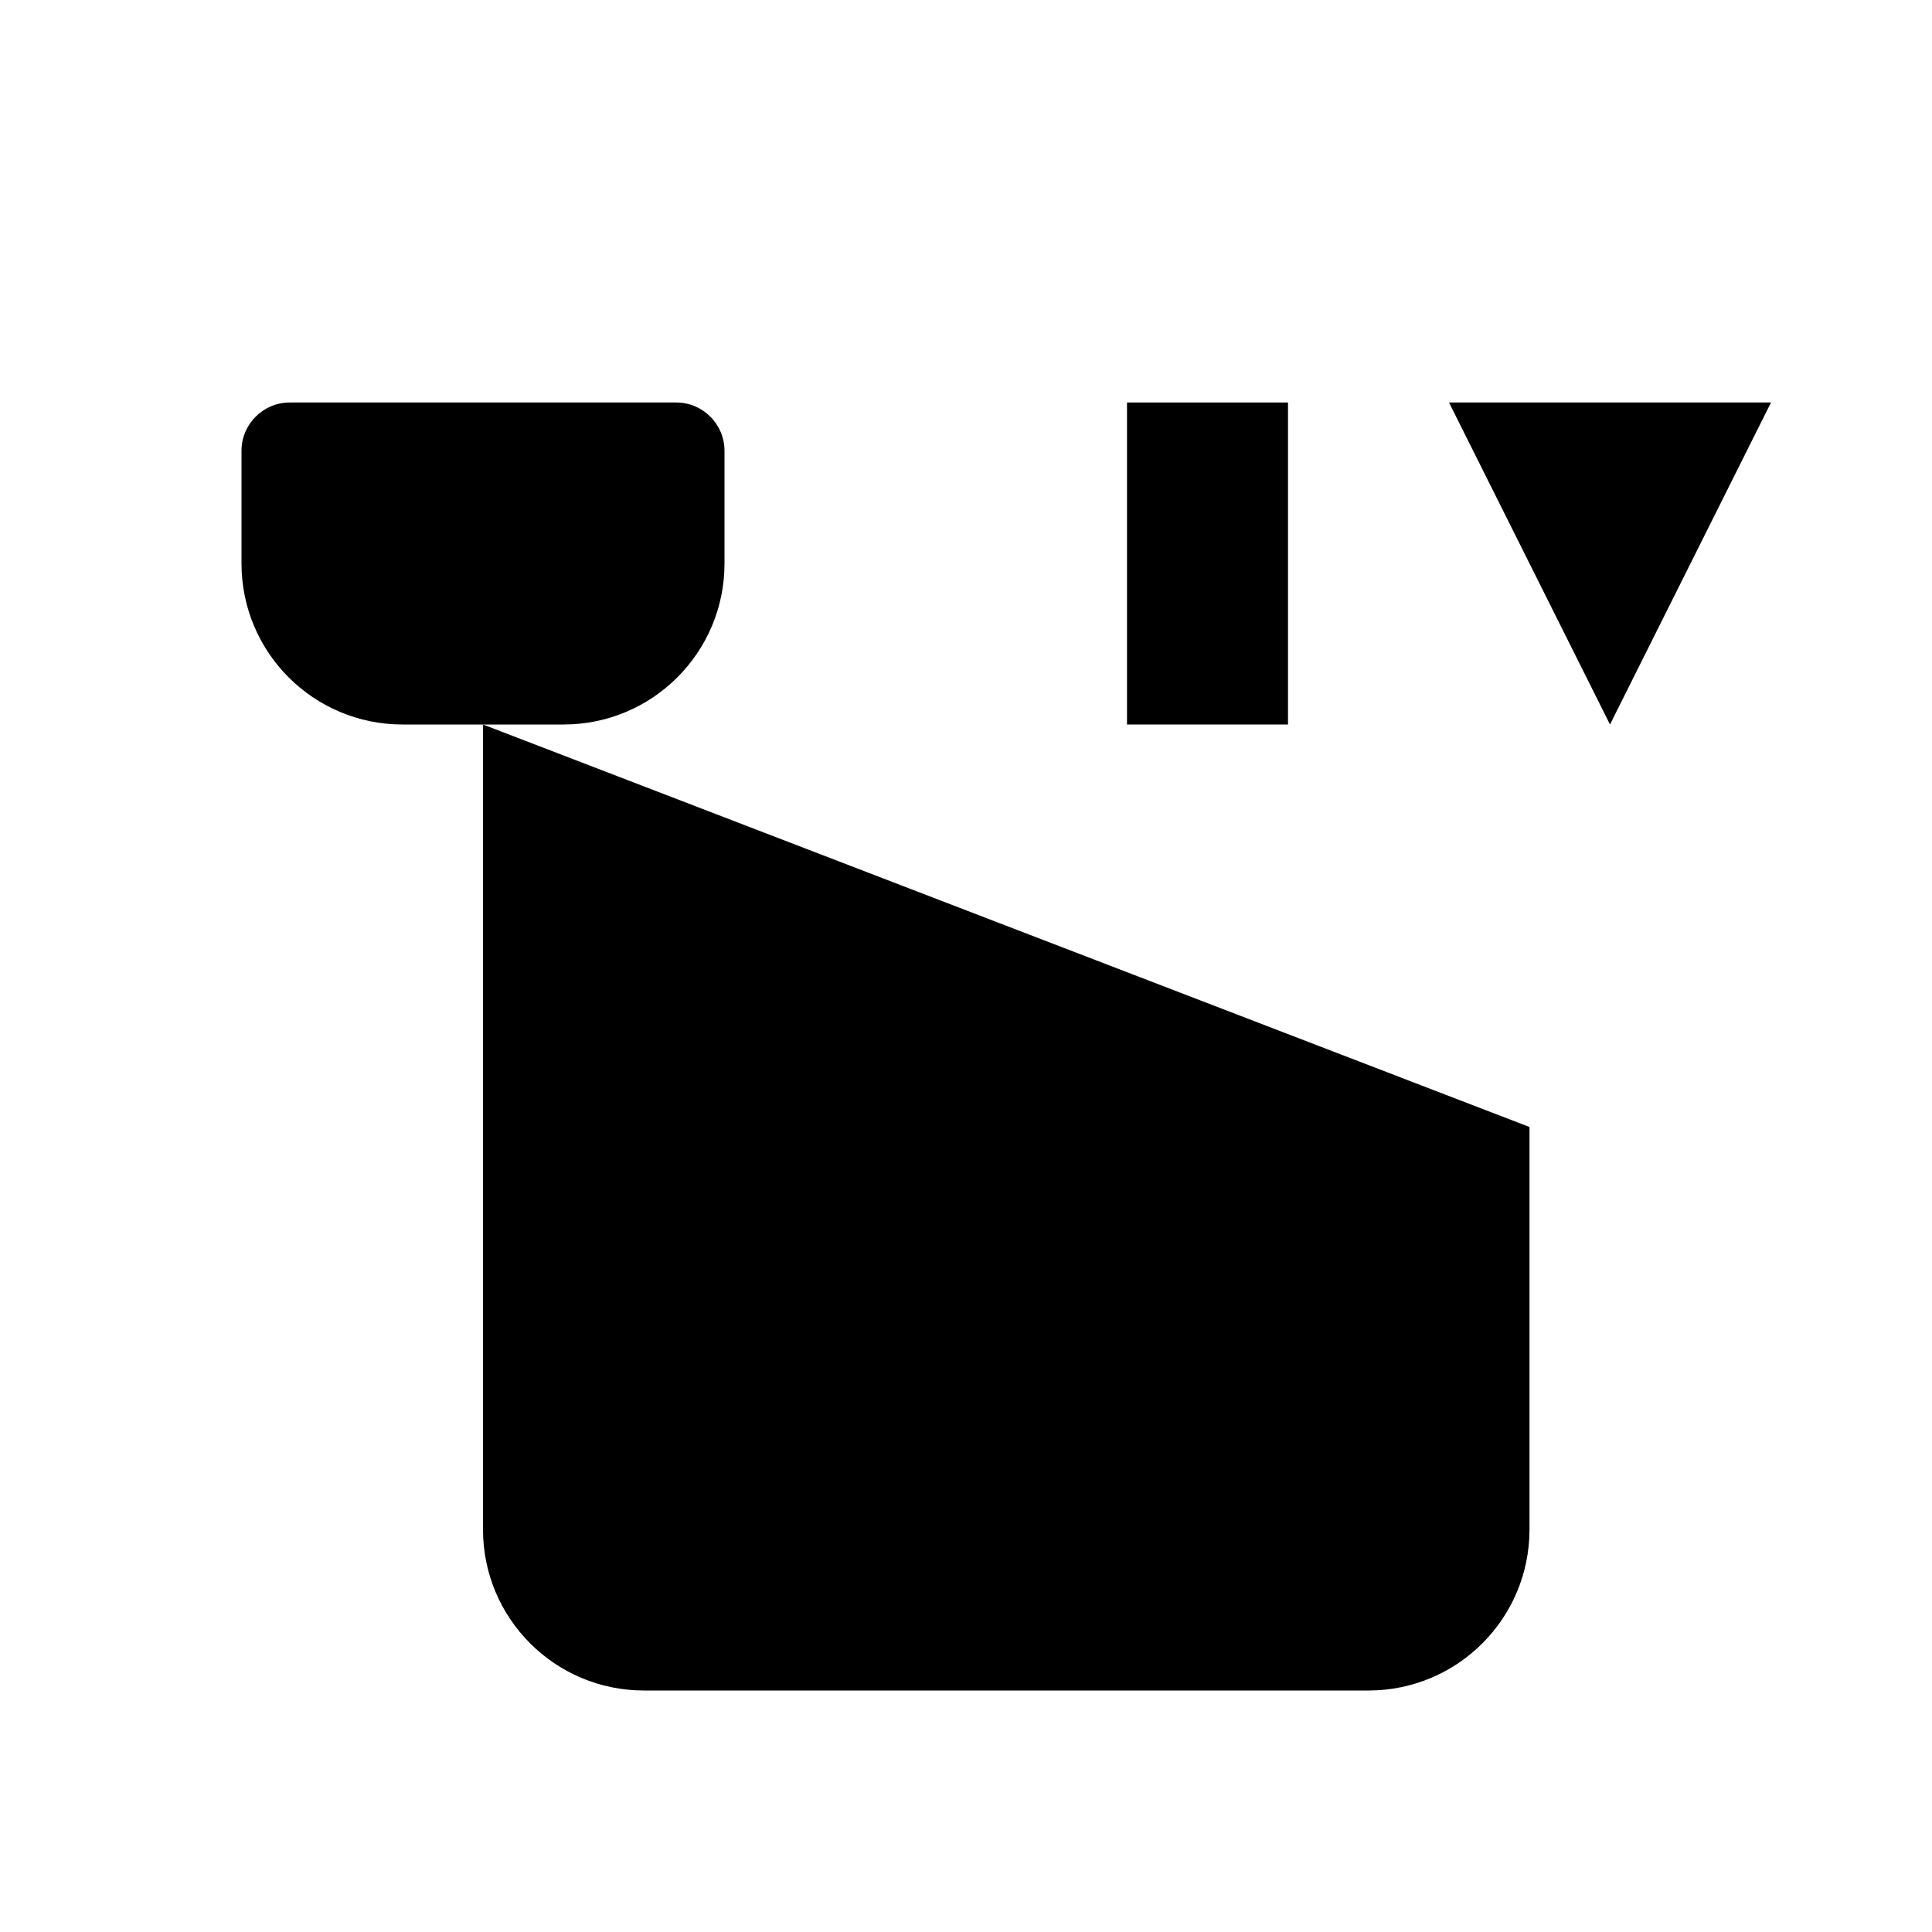 <svg class="pr-icon-iconoir" xmlns="http://www.w3.org/2000/svg" width="24" height="24" viewBox="0 0 24 24">
    <path d="M22 5L20 9L18 5"/>
    <path d="M16 5H14V9L16 9"/>
    <path d="M14 7H15.5"/>
    <path d="M6 9V19C6 20.105 6.895 21 8 21H17C18.105 21 19 20.105 19 19V14"/>
    <path d="M9 5.6V7C9 8.105 8.105 9 7 9H5C3.895 9 3 8.105 3 7V5.6C3 5.269 3.269 5 3.6 5H8.4C8.731 5 9 5.269 9 5.6Z"/>
    <path d="M4 5V3"/>
    <path d="M8 5V3"/>
</svg>
